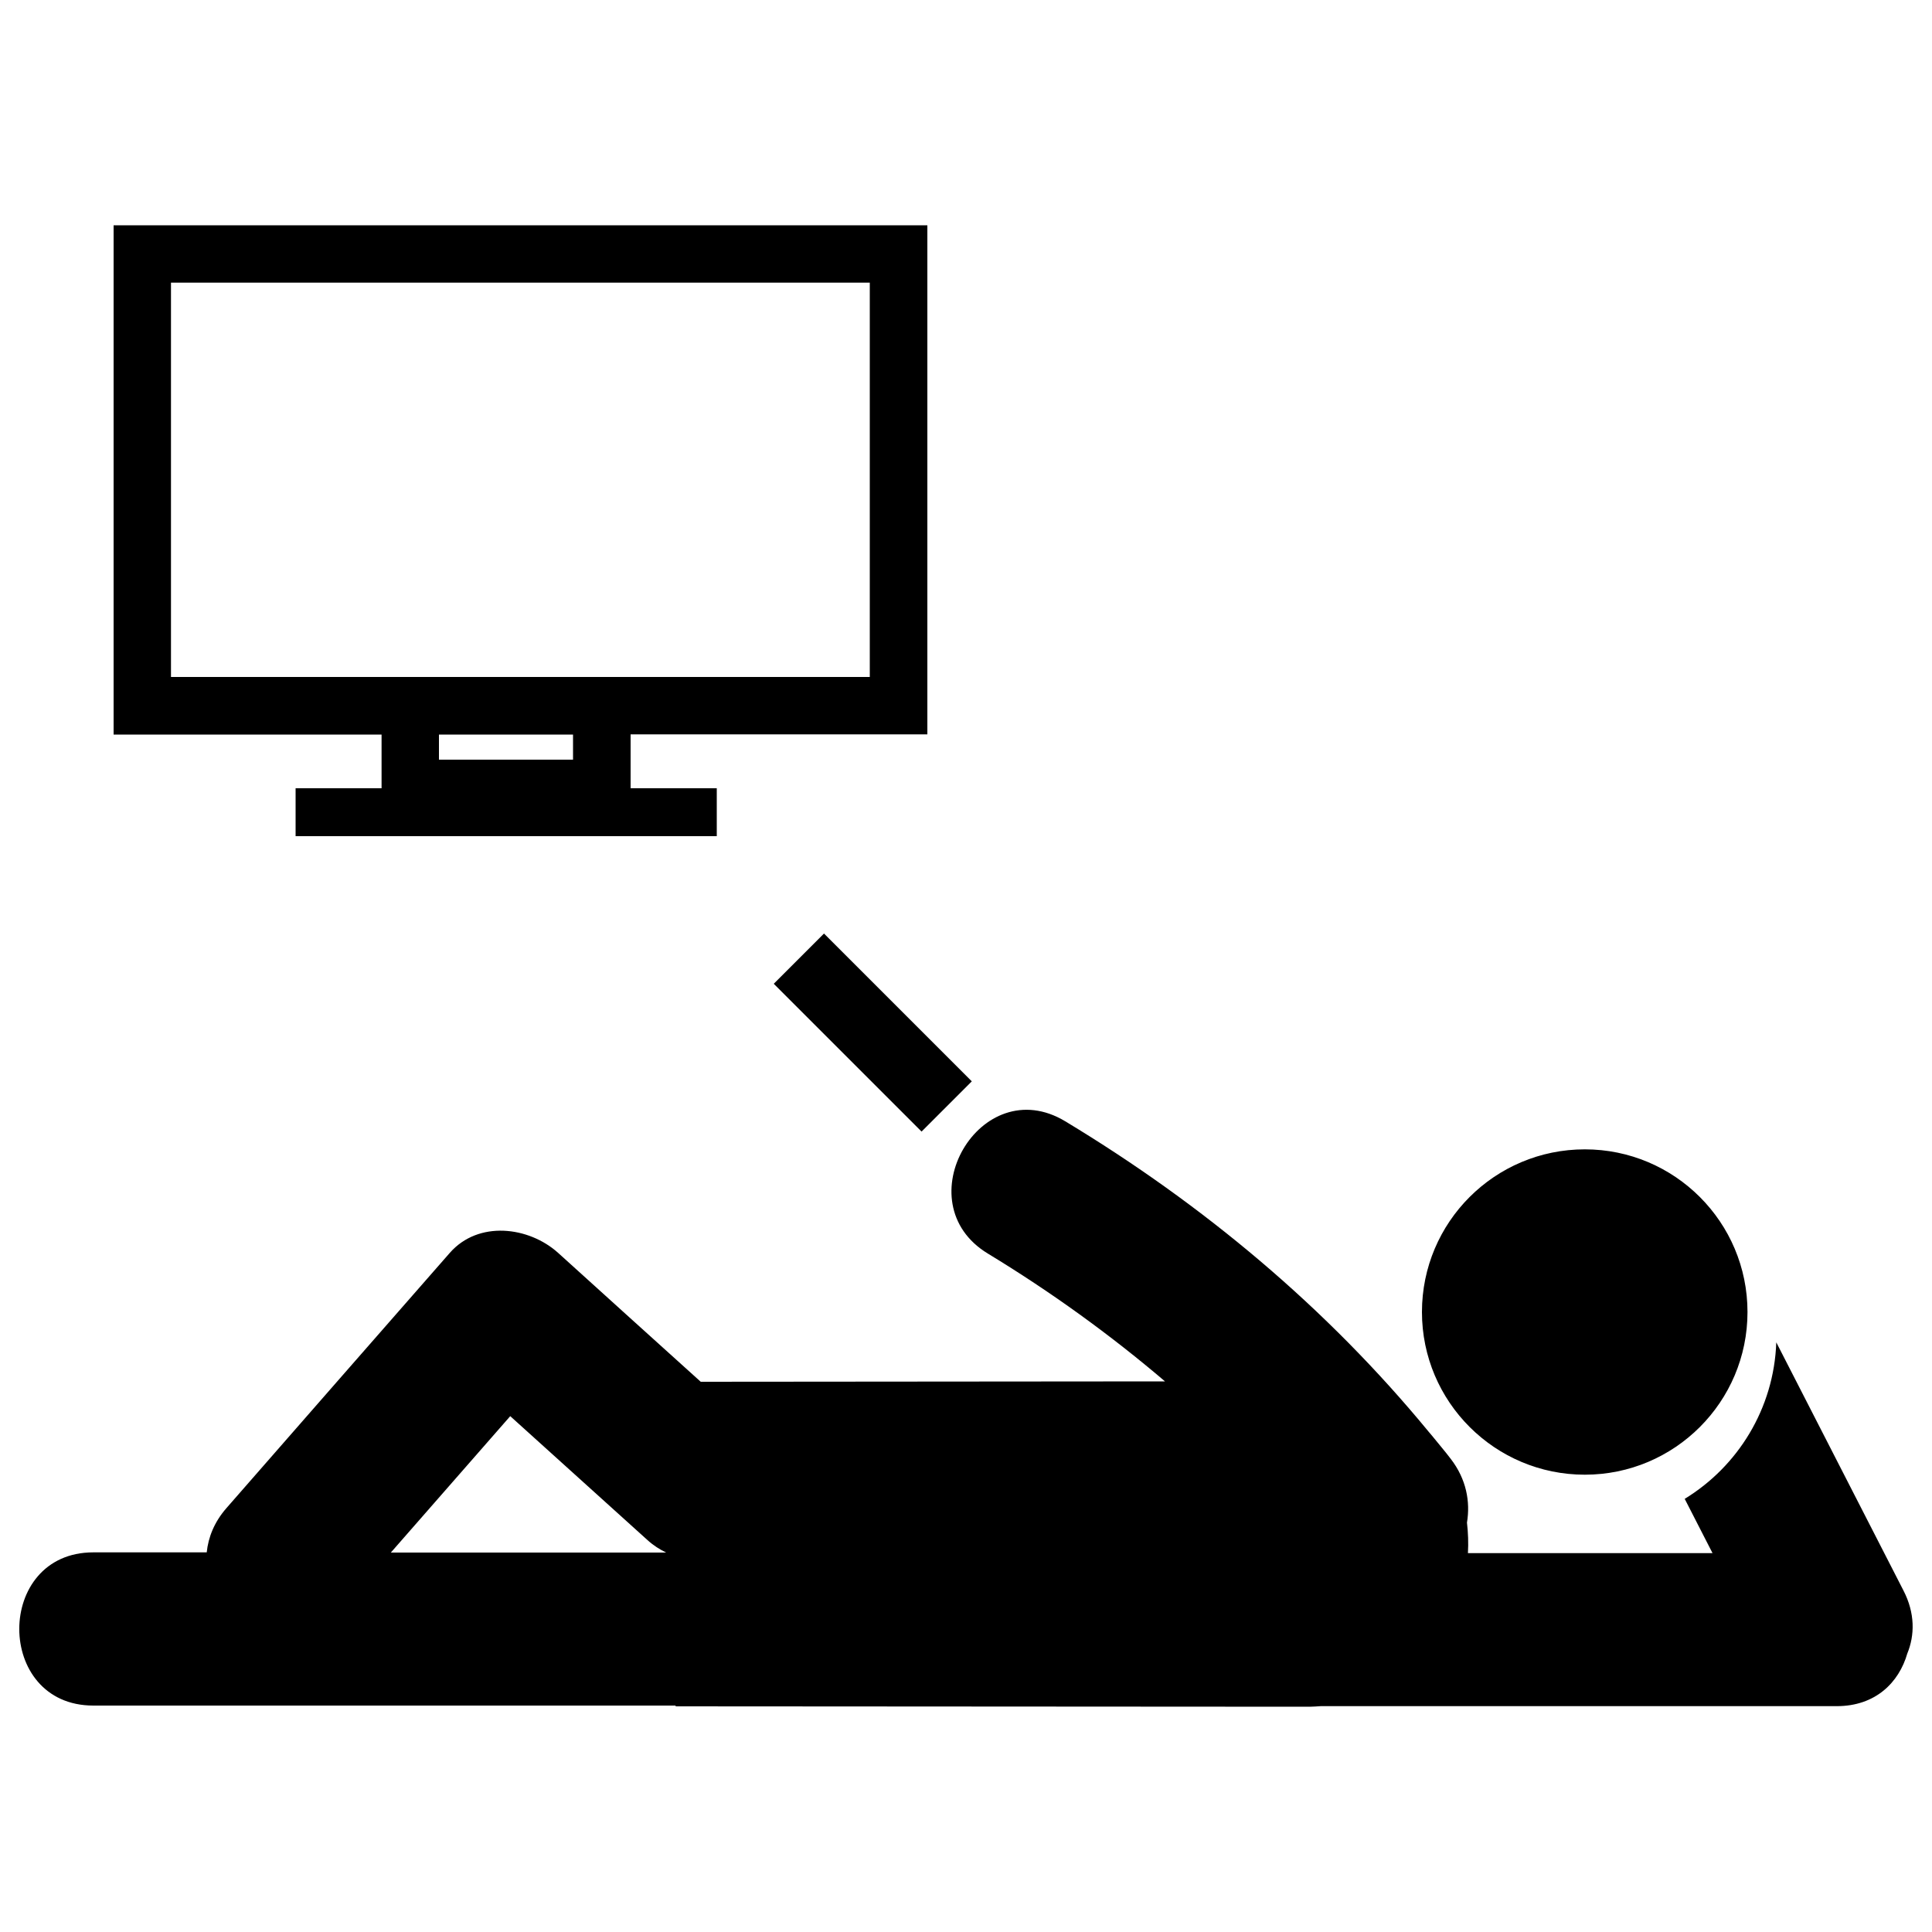 <?xml version="1.0" encoding="utf-8"?>
<!-- Svg Vector Icons : http://www.onlinewebfonts.com/icon -->
<!DOCTYPE svg PUBLIC "-//W3C//DTD SVG 1.1//EN" "http://www.w3.org/Graphics/SVG/1.1/DTD/svg11.dtd">
<svg version="1.1" xmlns="http://www.w3.org/2000/svg" xmlns:xlink="http://www.w3.org/1999/xlink" x="0px" y="0px" viewBox="0 0 1000 1000" enable-background="new 0 0 1000 1000" xml:space="preserve">
<g><g><path d="M820.3,594.9c46.5,0,84.2,37.7,84.2,84.2c0,46.5-37.7,84.2-84.2,84.2S736,725.6,736,679.1C736,632.6,773.7,594.9,820.3,594.9z M477,585.7l-76.5-76.5l26-26l76.5,76.5L477,585.7z M985.2,823.2c-21.9-42.8-43.9-85.6-65.8-128.4c-1.2,34.3-19.9,64.2-47.4,81c4.8,9.4,9.6,18.7,14.4,28.1c-42.2,0-84.4,0-126.6,0c0.3-5.3,0.1-10.6-0.5-15.8c1.8-10.8-0.3-22.5-8.4-33c-3.1-4.1-6.5-8-9.7-12c-0.6-0.7-1.1-1.3-1.7-2c-52.9-64.3-116.7-117.6-188.1-160.7c-43.9-26.5-83.7,42.1-40,68.5c32.6,19.8,63.2,41.9,91.6,66.1l-240.3,0.2c-24.6-22.2-49.2-44.4-73.8-66.7c-15.2-13.7-41.3-16.9-56.1,0c-38.6,44-77.1,88.1-115.6,132.1c-6.3,7.2-9.4,15.1-10.2,22.9c-19.6,0-39.1,0-58.7,0c-51.1,0-51.1,79.3,0,79.3c100.5,0,200.9,0,301.4,0v0.4l328.2,0.2c1.9,0,3.8-0.2,5.7-0.3c87.7,0,175.5,0,263.2,0c0.7,0,1.3,0,1.8,0c0.7,0,1.4,0,2.1,0c20.1,0,32.2-12.3,36.5-27.2C991.1,846.4,991.3,835,985.2,823.2z M202.3,803.6c20.6-23.5,41.2-47.1,61.8-70.6c23.7,21.4,47.4,42.8,71.1,64.2c3.1,2.8,6.3,4.8,9.6,6.4C297.3,803.6,249.8,803.6,202.3,803.6z M197.6,408H153v24.8h218V408h-44.6v-27.9H480V116.6H58.8v263.6h138.7V408z M296.6,393.2h-69.4v-13h69.4V393.2z M197.5,350.4h-109V146.3h361.7v204.1H326.4H197.5z"/></g><g></g><g></g><g></g><g></g><g></g><g></g><g></g><g></g><g></g><g></g><g></g><g></g><g></g><g></g><g></g></g>
</svg>